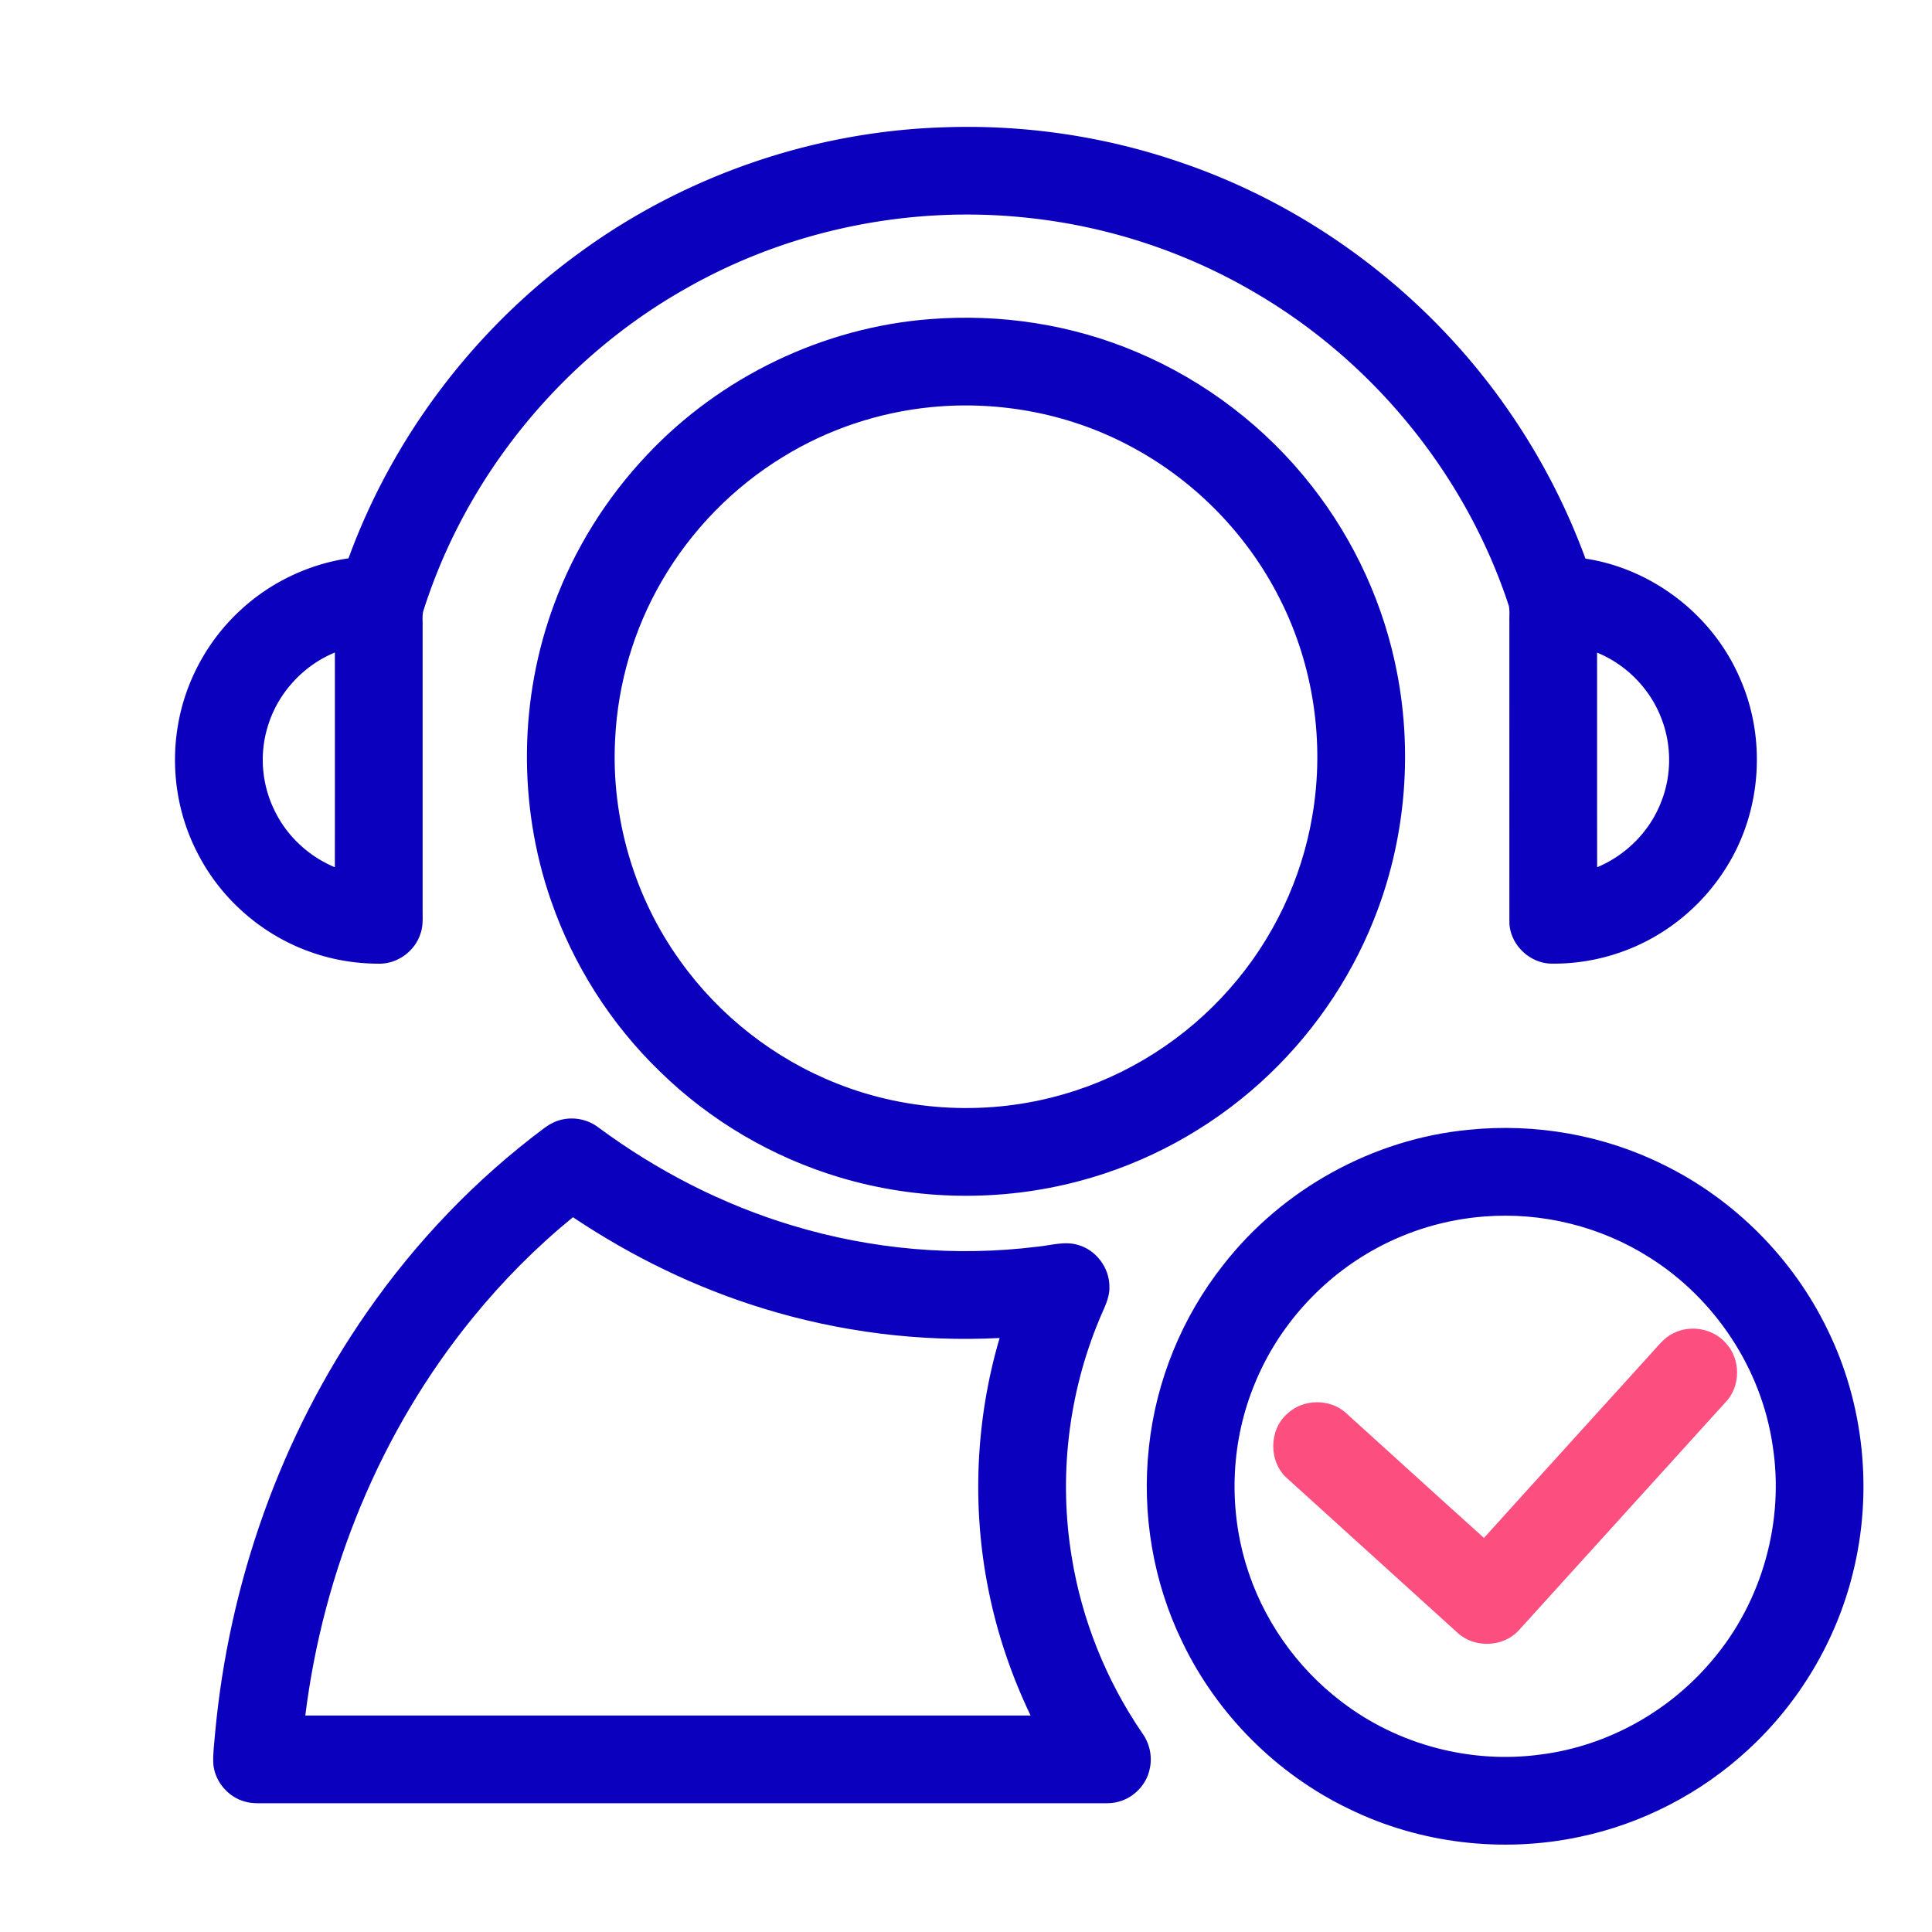 <?xml version="1.0" standalone="no"?><!DOCTYPE svg PUBLIC "-//W3C//DTD SVG 1.1//EN" "http://www.w3.org/Graphics/SVG/1.1/DTD/svg11.dtd"><svg t="1595658019195" class="icon" viewBox="0 0 1024 1024" version="1.1" xmlns="http://www.w3.org/2000/svg" p-id="8695" xmlns:xlink="http://www.w3.org/1999/xlink" width="200" height="200"><defs><style type="text/css"></style></defs><path d="M500.09 67.48c42.38-1.55 85.09 4.66 125.22 18.42 70.59 23.85 132.82 71.28 174.94 132.7a347.358 347.358 0 0 1 40.07 77.48c35.81 5.41 67.78 30.31 81.96 63.61 14.01 31.73 11.34 70.18-7.03 99.62-9.87 16.05-24.02 29.49-40.6 38.46-16.09 8.74-34.45 13.29-52.76 12.96-11.39-0.33-21.53-10.23-21.88-21.66-0.03-53.34 0-106.69-0.01-160.04-0.07-2.63 0.25-5.31-0.28-7.9-22.58-68.84-71.05-128.64-133.45-165.38-37.15-22.08-79.15-35.93-122.14-40.36-62.05-6.62-126.07 6.5-180.32 37.39-65.78 36.97-116.84 99.38-139.54 171.39-0.53 2.58-0.21 5.23-0.27 7.85v150c-0.02 4.29 0.35 8.72-1.14 12.84-2.89 9.24-12.15 16-21.83 15.91-12.18 0.02-24.39-1.95-35.88-6-25.87-8.92-48-28.14-60.41-52.53-10.72-20.53-14.34-44.59-10.5-67.4 3.83-23.39 15.71-45.36 33.16-61.39 15.75-14.67 36.02-24.39 57.31-27.53 23.53-64.5 66.79-121.54 122.31-161.89 55.76-40.85 123.97-64.38 193.07-66.55M141.75 385.63c-4.4 14.62-2.87 30.86 4.02 44.46 6.52 13.28 18.06 23.9 31.71 29.56 0.04-37.93 0.02-75.86 0.01-113.8-17.08 7.01-30.66 22-35.74 39.78m704.74-39.72c0.03 37.91-0.02 75.82 0.03 113.74 15.05-6.27 27.5-18.6 33.58-33.76 6.06-14.55 6.08-31.43 0.11-46.01-6.06-15.25-18.53-27.77-33.72-33.97z" fill="#0C00BF" p-id="8696"></path><path d="M493.09 169.13c37.13-2.93 74.98 2.85 109.3 17.42 36.35 15.3 68.68 40.03 92.94 71.13 22.71 28.93 38.41 63.32 45.25 99.47 8.3 43.41 4.08 89.16-12.37 130.21-13.12 32.97-33.96 62.77-60.29 86.54-27.28 24.67-60.49 42.77-96.07 52.13-41.35 10.98-85.72 10.3-126.71-1.96-35.63-10.64-68.65-30-95.23-56.01-26.13-25.19-46.13-56.66-57.95-90.97-17.51-50.51-16.87-107.08 1.85-157.16 10.82-29.28 27.75-56.26 49.21-78.91 38.9-41.35 93.43-67.6 150.07-71.89m0.43 46.66c-27.67 2.73-54.72 11.73-78.4 26.31-26.49 16.12-48.8 39-64.33 65.83-14.84 25.46-23.37 54.54-24.76 83.98-2.21 41.58 10.18 83.78 34.59 117.53 20.7 28.99 49.91 51.82 83.06 64.88 37.96 15.08 80.94 17.07 120.14 5.63 33.91-9.74 64.82-29.52 88.06-56.05 22.72-25.74 38.08-57.89 43.73-91.77 6.59-38.71 0.57-79.48-17.17-114.53-16.97-33.82-44.48-62.23-77.77-80.24-32.46-17.81-70.35-25.2-107.15-21.57zM298.29 593.3c6.58-1.39 13.72 0.25 19.03 4.38 31.04 22.94 65.89 40.86 102.89 51.94 41.73 12.58 86.08 16.55 129.34 11.18 7.22-0.63 14.6-3.14 21.79-0.97 9.63 2.66 16.69 12.14 16.67 22.11 0.24 6.38-3.21 11.94-5.45 17.68-16.38 39.39-21.49 83.37-14.55 125.46 5.36 33.43 18.29 65.58 37.4 93.52 3.92 5.37 5.46 12.43 3.97 18.93-1.64 8.27-8.31 15.21-16.42 17.39-3.89 1.17-8 0.77-11.99 0.83H142.03c-3.97-0.05-8.02 0.3-11.89-0.78-9.38-2.36-16.76-11.19-17.13-20.9-0.14-5.03 0.56-10.03 0.95-15.03 7.3-79.74 34.74-157.82 80.58-223.61 25.92-37.31 57.75-70.57 94.2-97.73 2.85-2.09 6.07-3.71 9.55-4.4m-47.74 105.18c-48.87 59.92-79.22 134.19-88.73 210.77h384.41c-10.1-21.07-17.69-43.36-22.27-66.28-8.95-44.2-6.88-90.54 5.86-133.8-42.29 2.18-84.95-3.22-125.41-15.7-35.75-10.95-69.69-27.54-100.74-48.32-19.47 15.9-37.26 33.82-53.12 53.33zM778.52 598.8c35.2-3.58 71.45 2.75 103.16 18.53 37.49 18.35 68.54 49.51 86.77 87.06 19.64 39.75 24.35 86.51 13.59 129.48-8.82 35.74-28.45 68.69-55.56 93.58-24.92 23.04-56.14 39.23-89.38 46.15-40.81 8.64-84.49 3.54-122-14.8-38.34-18.38-70.06-50.13-88.44-88.47-15.51-31.83-21.59-68.12-17.71-103.3 3.7-35.06 17.56-68.97 39.42-96.62 31.3-40.2 79.4-66.79 130.15-71.61m8.06 45.98c-19.89 1.53-39.46 7.28-56.99 16.81-28.8 15.56-52.05 41.25-64.45 71.57-12.52 30.03-14.18 64.35-4.88 95.5 8.58 29 26.71 55 50.77 73.27 29.75 22.89 68.78 33.16 105.95 27.95 35.14-4.53 68.08-22.96 90.74-50.14 26.35-31.04 38.2-73.7 31.77-113.89-5.98-40.46-30.52-77.51-65.08-99.27-25.89-16.52-57.23-24.27-87.83-21.8z" fill="#0C00BF" p-id="8697"></path><path d="M886.71 706.77c9.15-4.86 21.48-2.65 28.2 5.3 7.7 8.37 7.72 22.51-0.06 30.84-36.57 40.4-73.22 80.74-109.81 121.14-8.18 9.09-23.59 9.66-32.52 1.35-30.08-27.24-60.13-54.52-90.2-81.76-9.98-8.64-9.95-25.74 0.02-34.37 8.25-7.82 22.38-8.13 30.87-0.51 24.48 22.08 48.79 44.36 73.33 66.38 29.32-32.52 58.81-64.88 88.2-97.35 3.74-3.91 6.95-8.61 11.97-11.02z" fill="#FC4E7F" p-id="8698"></path></svg>